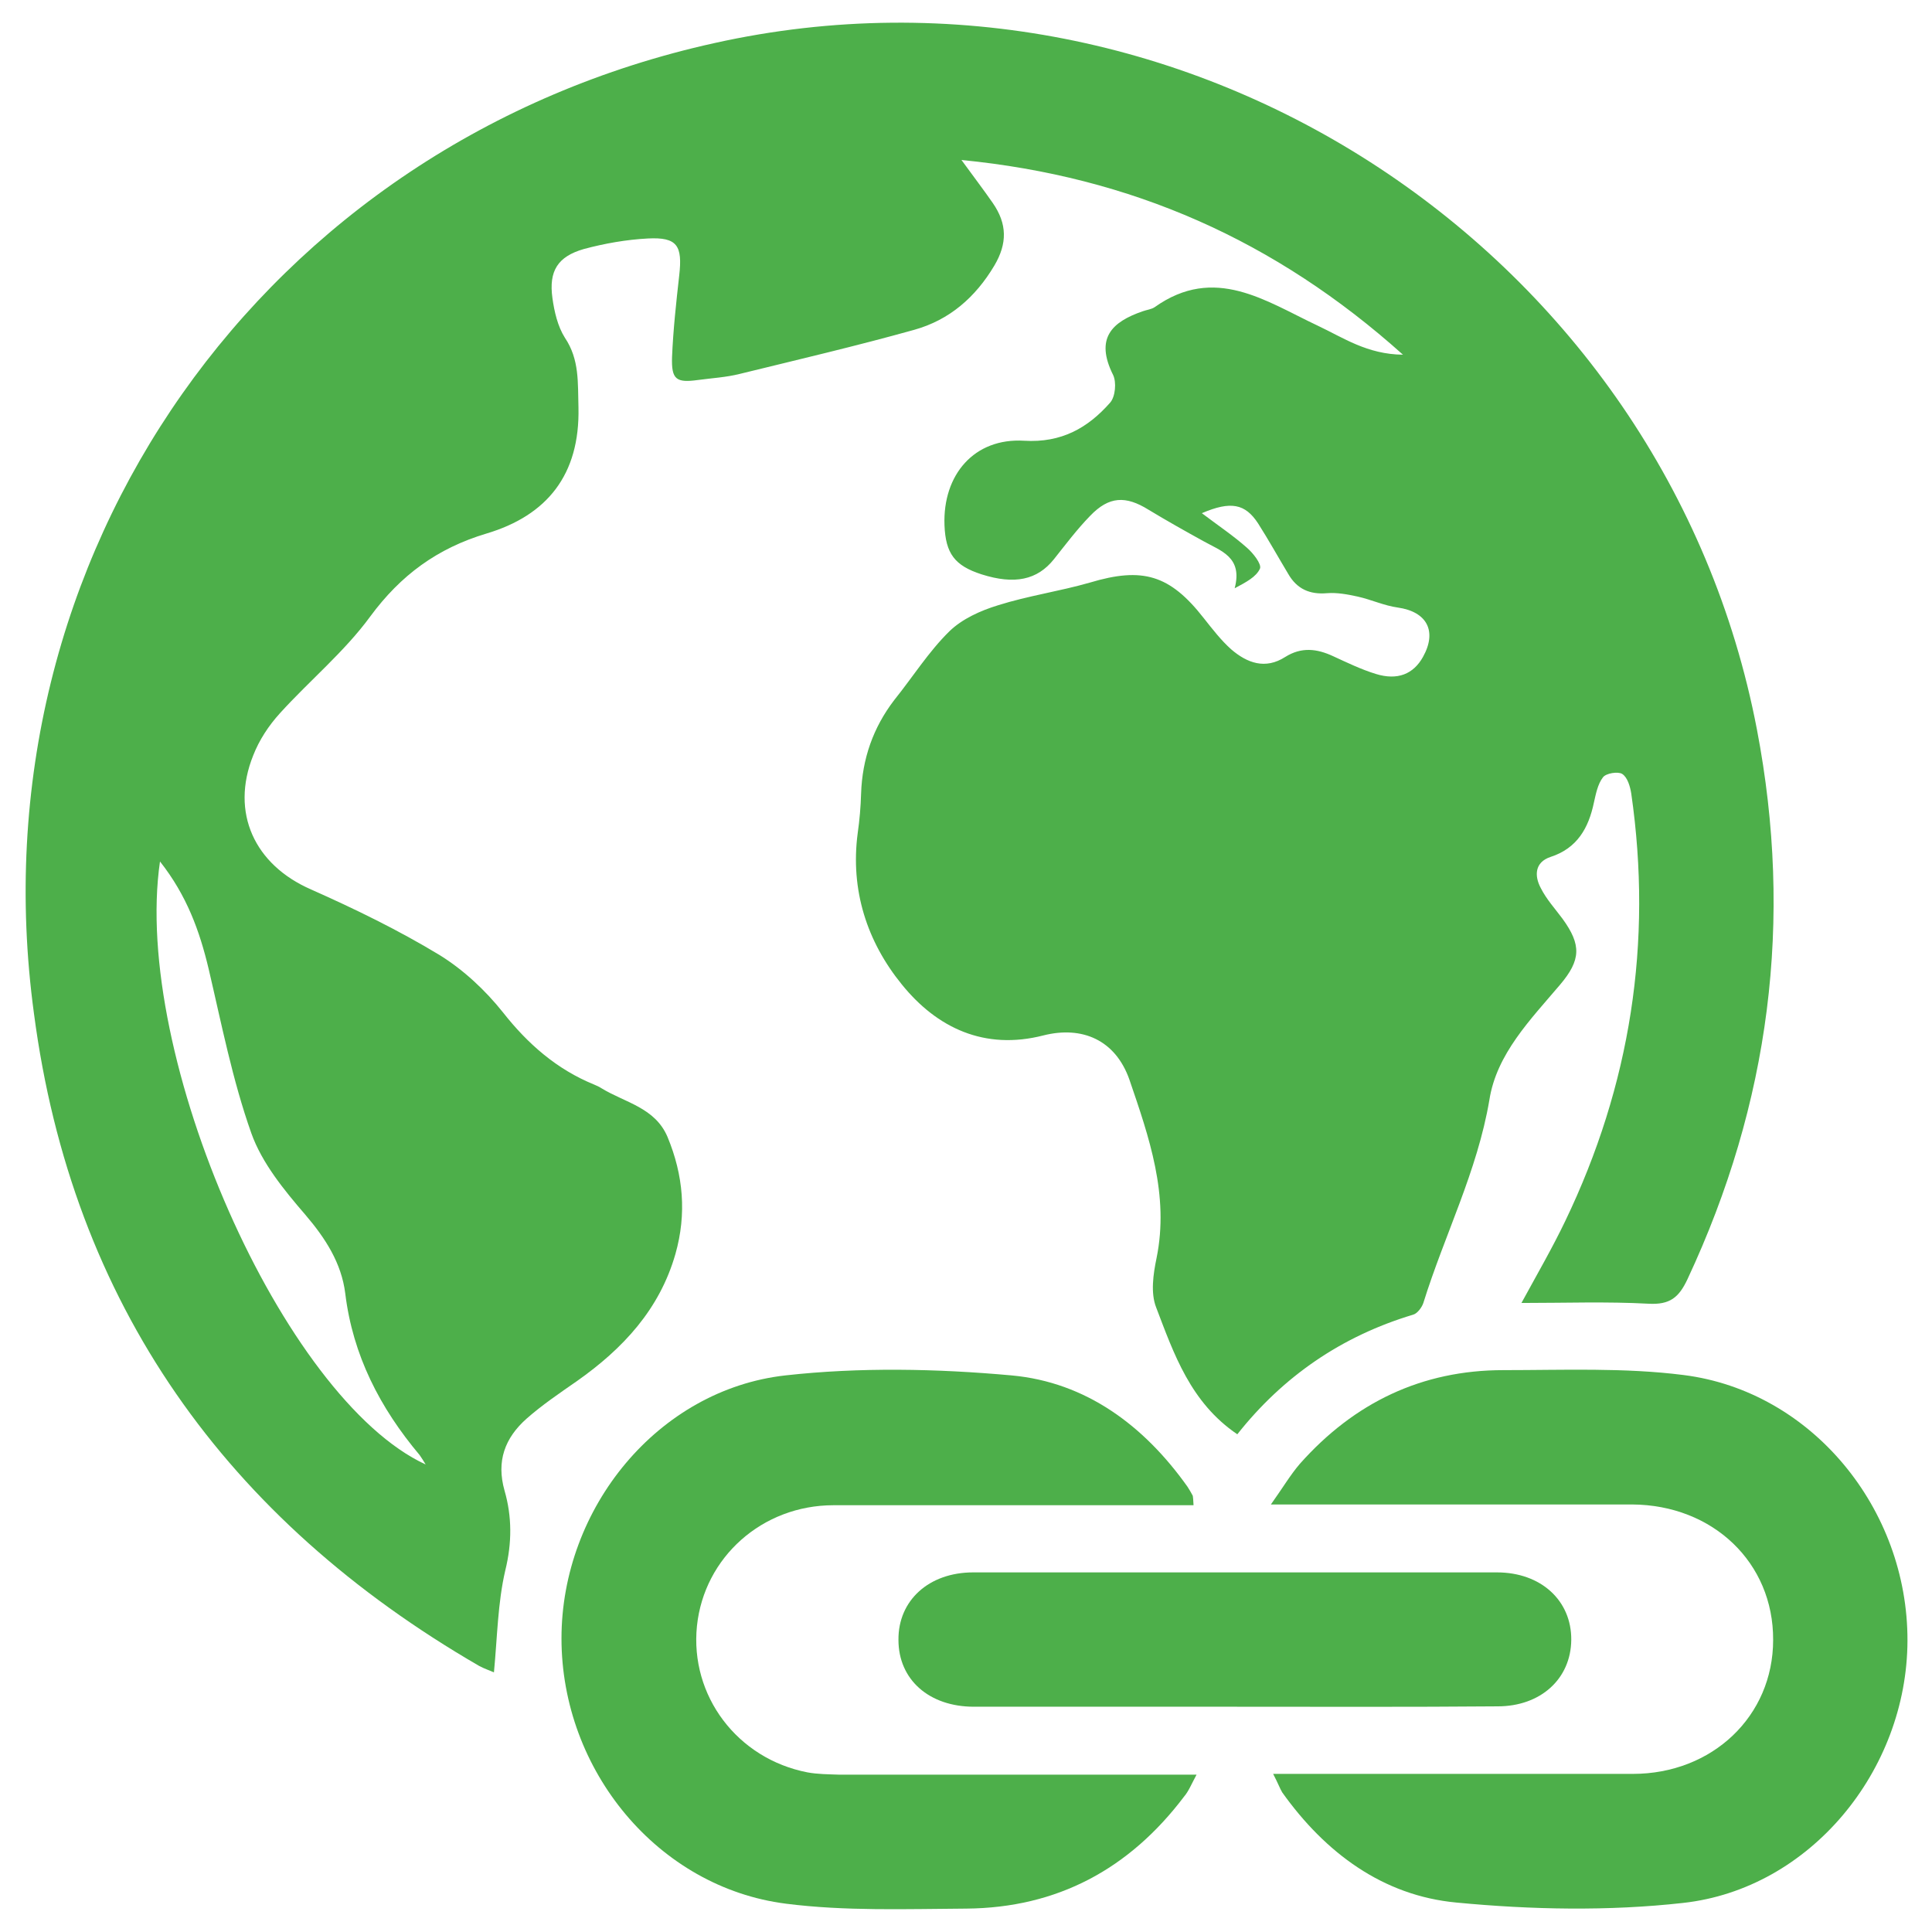 <?xml version="1.0" encoding="utf-8"?>
<!-- Generator: Adobe Illustrator 19.2.1, SVG Export Plug-In . SVG Version: 6.00 Build 0)  -->
<svg version="1.1" id="Layer_1" xmlns="http://www.w3.org/2000/svg" xmlns:xlink="http://www.w3.org/1999/xlink" x="0px" y="0px"
	 viewBox="0 0 512 512" style="enable-background:new 0 0 512 512;" xml:space="preserve">
<style type="text/css">
	.st0{fill:#4DAF4A;}
</style>
<g>
	<path class="st0" d="M327.9,380.1c-12.4-8.4-16.8-21.3-21.5-33.6c-1.5-3.8-0.8-8.8,0.1-13.1c3.4-16.7-2-32.1-7.2-47.3
		c-3.7-10.5-12.5-14.3-22.8-11.7c-15.6,4-28.2-2-37.5-13.5c-9.2-11.3-13.7-25-11.7-40.1c0.5-3.5,0.8-7,0.9-10.5
		c0.3-9.2,3.2-17.5,8.8-24.8c4.9-6.1,9.1-12.8,14.6-18.2c3.4-3.3,8.3-5.5,12.9-6.9c7.9-2.5,16.3-3.7,24.3-6
		c14-4.2,21.2-2.1,30.2,9.4c2.3,2.9,4.6,5.9,7.3,8.3c4.2,3.6,9,5.4,14.3,2c4.3-2.7,8.4-2.2,12.7-0.2c3.7,1.7,7.4,3.5,11.3,4.7
		c5.8,1.8,10,0,12.5-4.5c3.8-6.8,1.1-12-6.7-13.1c-3.6-0.5-7-2.1-10.6-2.9c-2.7-0.6-5.5-1.1-8.1-0.9c-4.6,0.4-8-1.1-10.3-5.1
		c-2.7-4.5-5.2-9-8-13.4c-3.4-5.2-7.2-6-14.9-2.7c4.5,3.4,8.4,6,12,9.2c1.6,1.4,3.9,4.3,3.4,5.5c-1,2.2-3.7,3.6-6.7,5.2
		c2.2-8.3-3.7-9.9-8.3-12.5c-4.9-2.7-9.7-5.4-14.5-8.3c-6.1-3.8-10.5-3.6-15.5,1.6c-3.5,3.6-6.5,7.6-9.6,11.5
		c-4.4,5.5-10.4,6.8-19.2,4c-7.1-2.3-9.5-5.5-9.8-13c-0.5-13.4,7.9-23.2,21.1-22.4c9.9,0.6,16.9-3.4,22.8-10.1
		c1.4-1.6,1.7-5.4,0.8-7.3c-4.9-9.8-0.3-14.1,7.8-16.9c1.1-0.4,2.3-0.5,3.2-1.1c15.9-11.3,29.4-1.6,43.2,4.9
		c6.8,3.2,13.1,7.6,22.6,7.7c-33.8-30.3-72-47.2-117-51.6c3.2,4.4,5.8,7.8,8.3,11.4c3.8,5.5,3.9,10.7,0.4,16.6
		c-5,8.4-11.9,14.4-21.2,17c-15.4,4.3-30.8,7.9-46.3,11.7c-3.6,0.9-7.3,1.1-11,1.6c-5.8,0.8-7.1-0.1-6.9-6.1
		c0.3-7.2,1.1-14.5,1.9-21.6c0.9-7.9-0.5-10.2-8.3-9.8c-5.7,0.3-11.4,1.3-17,2.8c-6.9,2-9.3,5.8-8.3,13c0.5,3.6,1.4,7.5,3.3,10.5
		c3.9,5.8,3.4,11.9,3.6,18.5c0.4,17.8-8.3,28.6-24.4,33.4c-13,3.9-22.7,11-30.8,22c-6.8,9.3-16.1,17-23.9,25.6
		c-3,3.3-5.5,7.1-7.1,11.2c-6.1,15.2,0.4,29,15.3,35.5c11.7,5.2,23.2,10.8,34.1,17.4c6.3,3.9,12.1,9.3,16.8,15.2
		c6.6,8.4,14.3,15.1,24.1,19.1c0.7,0.3,1.4,0.6,2,1c6.2,3.8,14.2,5.1,17.5,12.9c4.2,10.1,5.1,20.4,2.1,31
		c-4.2,14.7-13.9,25.1-26.1,33.7c-4.6,3.2-9.2,6.3-13.4,10c-5.7,5.1-8,11.2-5.8,19c2,6.9,2,13.9,0.2,21.2c-2,8.6-2.1,17.6-3,27
		c-1.1-0.5-2.6-1-3.9-1.7c-67-38.8-107.9-96-118-172.9C-7.5,147.2,70.2,37.7,189.4,11.4c125.5-27.9,252,55.5,276.2,181.9
		c9.7,50.6,3.4,99.1-18.4,145.7c-2.3,4.9-4.7,6.8-10.3,6.5c-11-0.6-22.1-0.2-33.7-0.2c4.2-7.7,8.2-14.6,11.6-21.7
		c17.3-36,23.2-73.8,17.5-113.3c-0.3-1.9-1-4.3-2.4-5.2c-1.1-0.7-4.3-0.2-5.1,0.9c-1.4,1.8-1.9,4.5-2.4,6.7
		c-1.4,6.7-4.4,12.1-11.5,14.4c-4.2,1.4-4.3,5-2.6,8.2c1.5,3,3.8,5.5,5.8,8.2c5,6.9,4.9,10.9-0.7,17.5c-7.8,9.2-16.8,18.3-18.7,30.5
		c-3.2,18.9-11.9,35.8-17.5,53.8c-0.4,1.2-1.6,2.8-2.7,3.1C355.5,354.1,340,364.8,327.9,380.1z M42.4,228.3
		c-7.5,51.5,32.7,142.4,70.4,159.8c-0.6-1-1.1-1.8-1.6-2.5c-10.5-12.5-17.7-26.4-19.7-42.8c-1-8.1-5.3-14.7-10.6-20.9
		c-5.6-6.5-11.5-13.7-14.3-21.6c-5-14.1-7.9-29-11.3-43.5C52.9,246.7,49.5,237.3,42.4,228.3z"/>
	<path class="st0" d="M337.4,470.1c3.4,0,5.7,0,7.8,0c29.2,0,58.4,0,87.5,0c21.1,0,37.2-15.3,37.2-35.5c0.1-20.5-16-35.8-37.4-35.9
		c-29.2,0-58.4,0-87.5,0c-2.2,0-4.4,0-8.2,0c3.2-4.5,5.2-7.9,7.7-10.8c14.4-16.2,32.3-24.8,53.9-24.8c16,0,32.1-0.7,47.8,1.3
		c33.9,4.3,59.4,35.4,59.3,70.4c-0.1,34.4-25.8,65.8-59.5,69.5c-19.7,2.2-40.2,1.8-60-0.1c-19.5-1.8-34.8-13.2-46.2-29.2
		C339.2,474,338.7,472.6,337.4,470.1z"/>
	<path class="st0" d="M316.3,398.9c-2.6,0-4.7,0-6.8,0c-29.5,0-59.1,0-88.6,0c-18.9,0-34.3,13.8-36.2,32
		c-1.9,18.5,10.7,35.2,29.3,38.8c2.7,0.5,5.6,0.5,8.3,0.6c29,0,58,0,87,0c2.2,0,4.4,0,7.8,0c-1.4,2.6-2.1,4.4-3.3,5.8
		c-14.5,19.2-33.6,29.5-57.7,29.7c-16,0.1-32.1,0.7-47.8-1.3c-33.9-4.3-59.5-35.3-59.5-70.3c0-34.6,25.6-65.9,59.3-69.7
		c19.7-2.2,40.2-1.8,60,0c19.7,1.8,35.1,13.3,46.6,29.5c0.5,0.8,1,1.6,1.4,2.4C316.2,396.9,316.2,397.3,316.3,398.9z"/>
	<path class="st0" d="M326.7,452.3c-22.9,0-45.7,0-68.6,0c-11.9,0-20-7.2-20-17.7c-0.1-10.5,8.1-17.9,19.8-17.9
		c46.3,0,92.5,0,138.8,0c11.7,0,19.8,7.5,19.7,17.9c-0.1,10.3-8.1,17.6-19.5,17.6C373.5,452.4,350.1,452.3,326.7,452.3z"/>
</g>
</svg>
